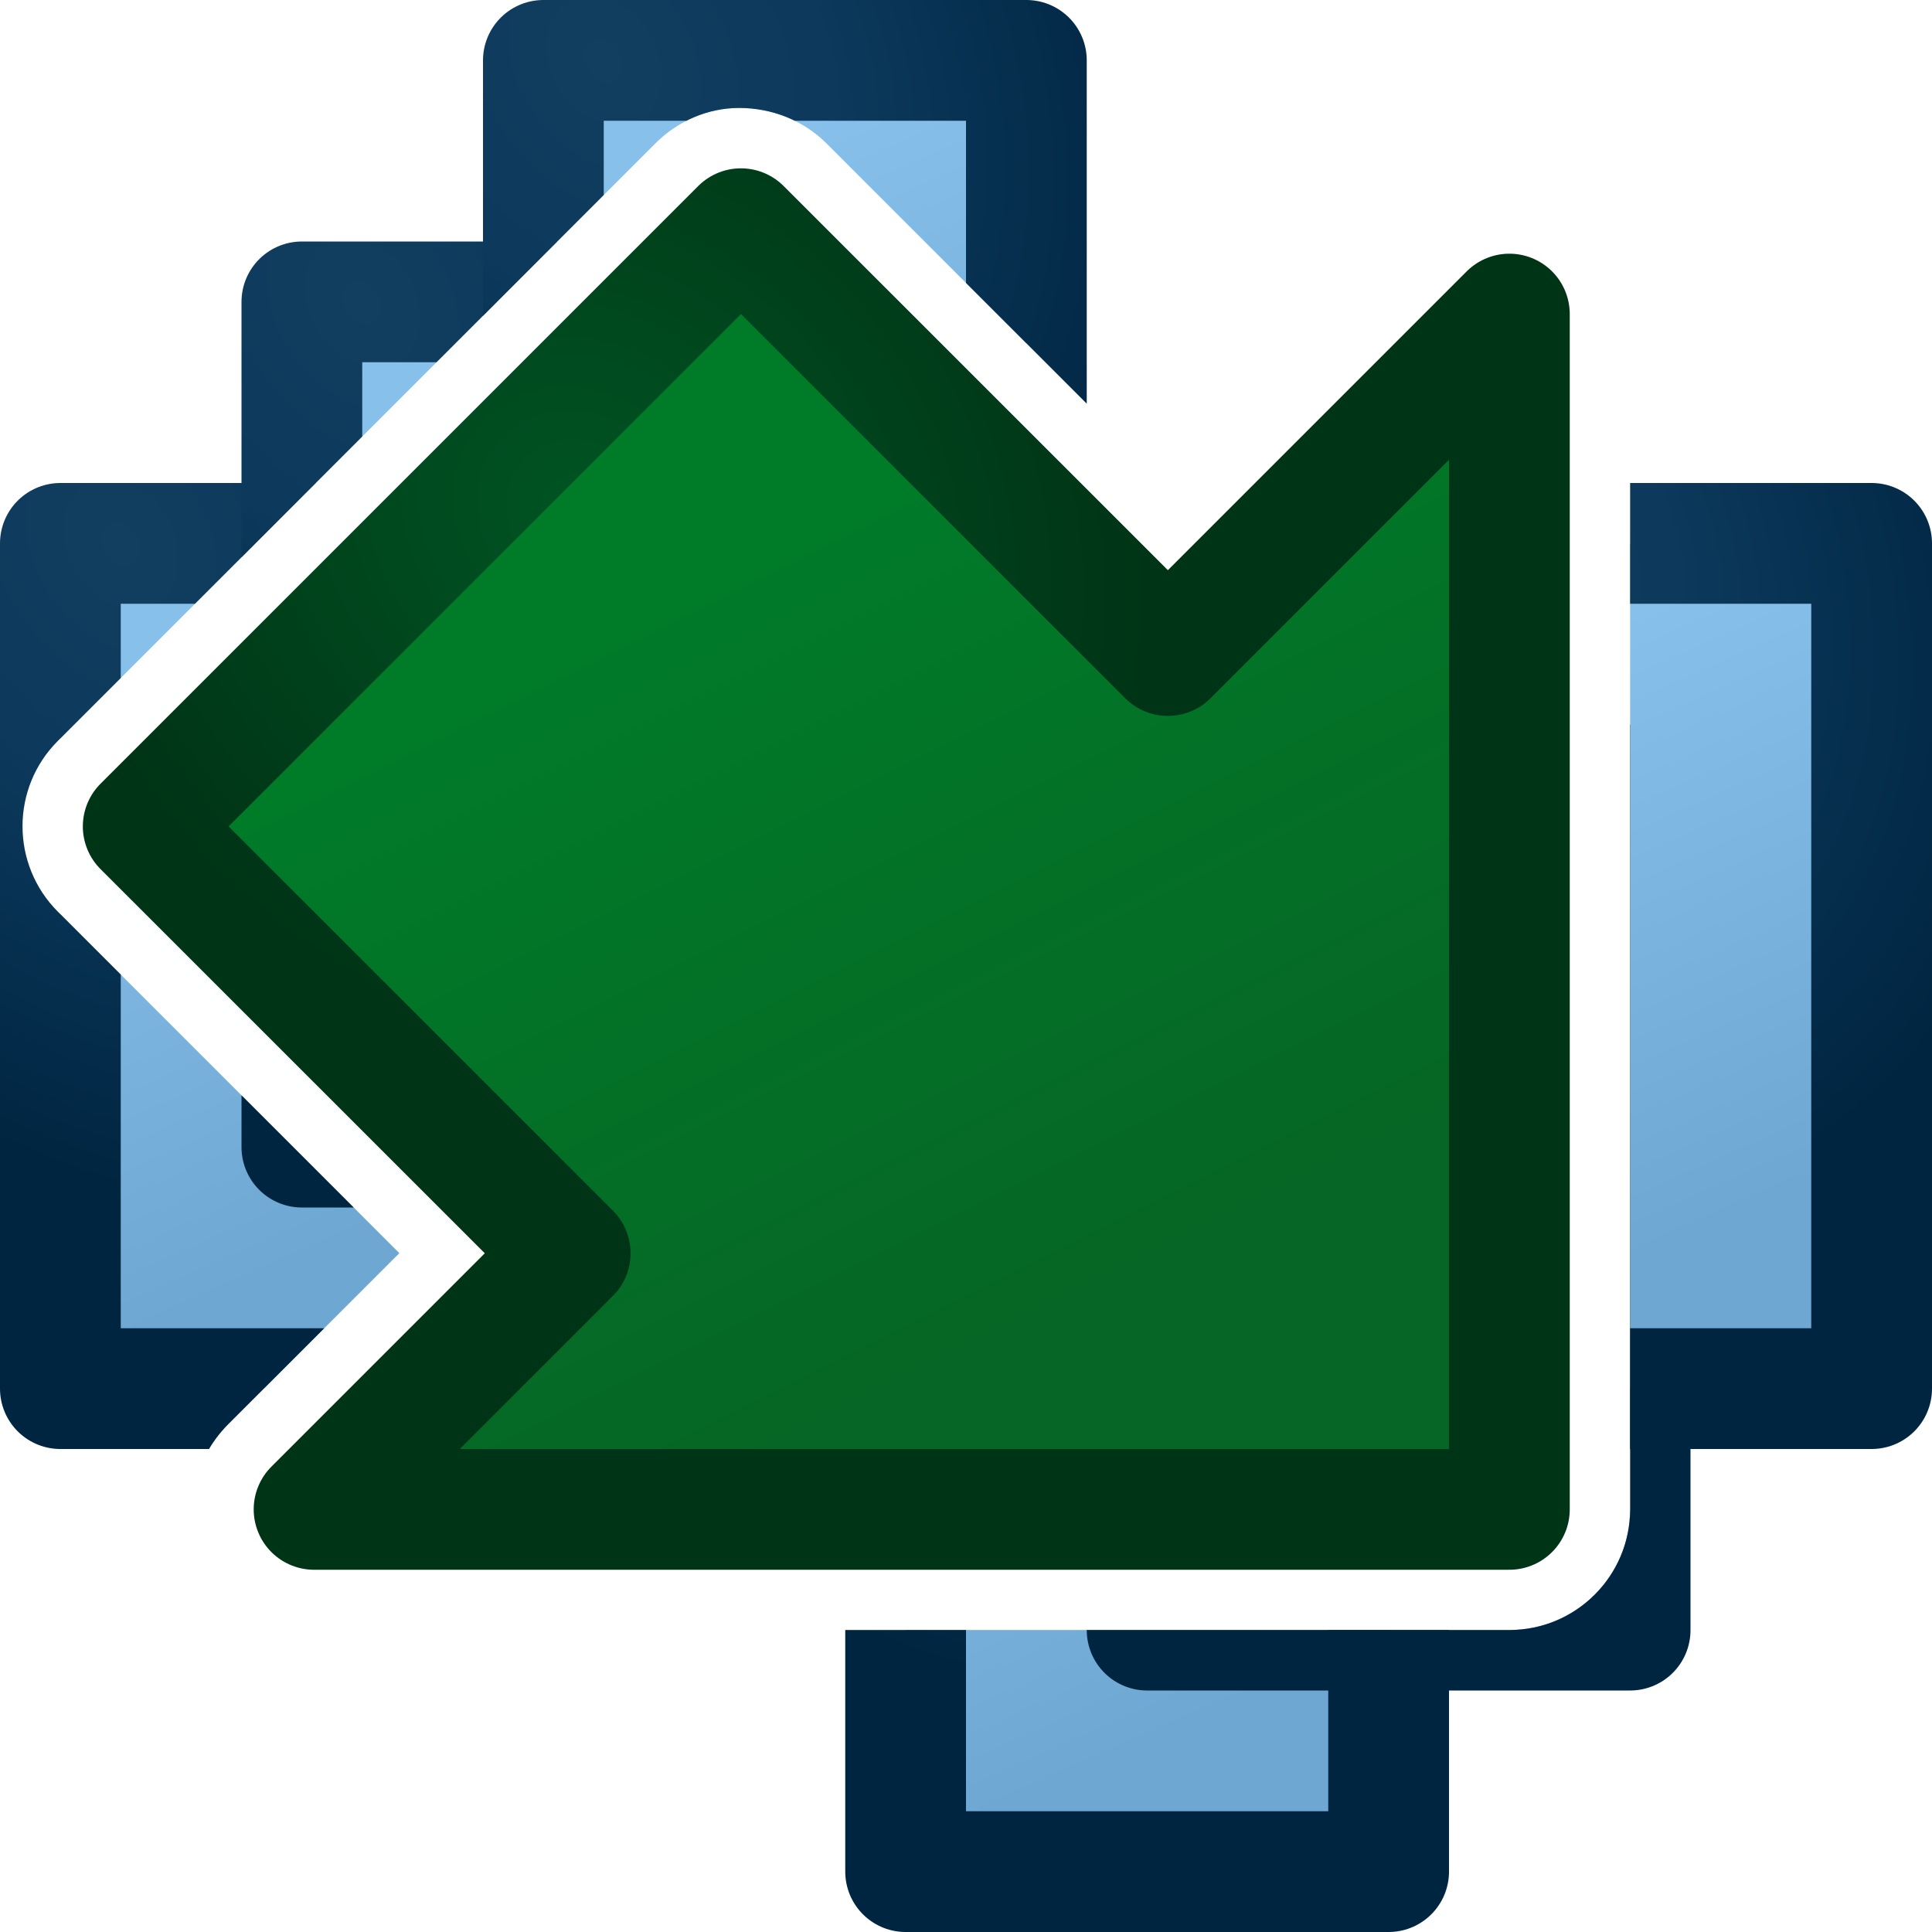 <?xml version="1.0" encoding="UTF-8" standalone="no"?>
<!-- Created with Inkscape (http://www.inkscape.org/) -->

<svg
   xmlns:dc="http://purl.org/dc/elements/1.1/"
   xmlns:cc="http://creativecommons.org/ns#"
   xmlns:rdf="http://www.w3.org/1999/02/22-rdf-syntax-ns#"
   xmlns:svg="http://www.w3.org/2000/svg"
   xmlns="http://www.w3.org/2000/svg"
   xmlns:xlink="http://www.w3.org/1999/xlink"
   xmlns:sodipodi="http://sodipodi.sourceforge.net/DTD/sodipodi-0.dtd"
   xmlns:inkscape="http://www.inkscape.org/namespaces/inkscape"
   width="16"
   height="16"
   viewBox="0 0 16 16"
   id="svg2"
   version="1.1"
   inkscape:version="0.91 r13725"
   sodipodi:docname="icon.svg">
  <defs
     id="defs4">
    <linearGradient
       inkscape:collect="always"
       id="linearGradient4261">
      <stop
         style="stop-color:#007b28;stop-opacity:1;"
         offset="0"
         id="stop4263" />
      <stop
         style="stop-color:#066625;stop-opacity:1"
         offset="1"
         id="stop4265" />
    </linearGradient>
    <linearGradient
       inkscape:collect="always"
       id="linearGradient4243">
      <stop
         style="stop-color:#005423;stop-opacity:1"
         offset="0"
         id="stop4245" />
      <stop
         id="stop4259"
         offset="0.5"
         style="stop-color:#003416;stop-opacity:1;" />
      <stop
         style="stop-color:#003416;stop-opacity:1"
         offset="1"
         id="stop4247" />
    </linearGradient>
    <linearGradient
       inkscape:collect="always"
       id="linearGradient4182">
      <stop
         style="stop-color:#87c0ea;stop-opacity:1;"
         offset="0"
         id="stop4184" />
      <stop
         style="stop-color:#6ea7d1;stop-opacity:1"
         offset="1"
         id="stop4186" />
    </linearGradient>
    <linearGradient
       id="linearGradient4174"
       inkscape:collect="always">
      <stop
         id="stop4176"
         offset="0"
         style="stop-color:#123e5f;stop-opacity:1" />
      <stop
         style="stop-color:#0c395c;stop-opacity:1"
         offset="0.391"
         id="stop4180" />
      <stop
         id="stop4178"
         offset="1"
         style="stop-color:#002541;stop-opacity:1" />
    </linearGradient>
    <radialGradient
       inkscape:collect="always"
       xlink:href="#linearGradient4174"
       id="radialGradient4168"
       cx="5"
       cy="1038.175"
       fx="5"
       fy="1038.175"
       r="2.5"
       gradientTransform="matrix(1.534,-0.92,1.2,2,-1248.48,-1034.881)"
       gradientUnits="userSpaceOnUse" />
    <linearGradient
       inkscape:collect="always"
       xlink:href="#linearGradient4182"
       id="linearGradient4192"
       x1="5.5"
       y1="1037.862"
       x2="7.5"
       y2="1042.362"
       gradientUnits="userSpaceOnUse" />
    <linearGradient
       inkscape:collect="always"
       xlink:href="#linearGradient4182"
       id="linearGradient4196"
       gradientUnits="userSpaceOnUse"
       x1="5.5"
       y1="1037.862"
       x2="7.5"
       y2="1042.362"
       gradientTransform="translate(-2,2)" />
    <radialGradient
       inkscape:collect="always"
       xlink:href="#linearGradient4174"
       id="radialGradient4198"
       gradientUnits="userSpaceOnUse"
       gradientTransform="matrix(1.534,-0.92,1.2,2,-1250.48,-1032.881)"
       cx="5"
       cy="1038.175"
       fx="5"
       fy="1038.175"
       r="2.5" />
    <linearGradient
       inkscape:collect="always"
       xlink:href="#linearGradient4182"
       id="linearGradient4202"
       gradientUnits="userSpaceOnUse"
       gradientTransform="translate(-4,4)"
       x1="5.5"
       y1="1037.862"
       x2="7.5"
       y2="1042.362" />
    <radialGradient
       inkscape:collect="always"
       xlink:href="#linearGradient4174"
       id="radialGradient4204"
       gradientUnits="userSpaceOnUse"
       gradientTransform="matrix(1.534,-0.92,1.2,2,-1252.48,-1030.881)"
       cx="5"
       cy="1038.175"
       fx="5"
       fy="1038.175"
       r="2.5" />
    <linearGradient
       inkscape:collect="always"
       xlink:href="#linearGradient4182"
       id="linearGradient4212"
       gradientUnits="userSpaceOnUse"
       gradientTransform="translate(3,8)"
       x1="5.5"
       y1="1037.862"
       x2="7.5"
       y2="1042.362" />
    <radialGradient
       inkscape:collect="always"
       xlink:href="#linearGradient4174"
       id="radialGradient4214"
       gradientUnits="userSpaceOnUse"
       gradientTransform="matrix(1.534,-0.92,1.2,2,-1245.48,-1026.881)"
       cx="5"
       cy="1038.175"
       fx="5"
       fy="1038.175"
       r="2.5" />
    <linearGradient
       inkscape:collect="always"
       xlink:href="#linearGradient4182"
       id="linearGradient4216"
       gradientUnits="userSpaceOnUse"
       gradientTransform="translate(5,6)"
       x1="5.5"
       y1="1037.862"
       x2="7.5"
       y2="1042.362" />
    <radialGradient
       inkscape:collect="always"
       xlink:href="#linearGradient4174"
       id="radialGradient4218"
       gradientUnits="userSpaceOnUse"
       gradientTransform="matrix(1.534,-0.92,1.2,2,-1243.48,-1028.881)"
       cx="5"
       cy="1038.175"
       fx="5"
       fy="1038.175"
       r="2.5" />
    <linearGradient
       inkscape:collect="always"
       xlink:href="#linearGradient4182"
       id="linearGradient4220"
       gradientUnits="userSpaceOnUse"
       x1="5.5"
       y1="1037.862"
       x2="7.5"
       y2="1042.362"
       gradientTransform="translate(7,4)" />
    <radialGradient
       inkscape:collect="always"
       xlink:href="#linearGradient4174"
       id="radialGradient4222"
       gradientUnits="userSpaceOnUse"
       gradientTransform="matrix(1.534,-0.92,1.2,2,-1241.48,-1030.881)"
       cx="5"
       cy="1038.175"
       fx="5"
       fy="1038.175"
       r="2.5" />
    <clipPath
       clipPathUnits="userSpaceOnUse"
       id="clipPath4239">
      <path
         style="color:#000000;display:inline;overflow:visible;visibility:visible;opacity:1;fill:#fec400;fill-opacity:1;fill-rule:nonzero;stroke:none;stroke-width:2;stroke-linecap:round;stroke-linejoin:round;stroke-miterlimit:4;stroke-dasharray:none;stroke-dashoffset:0;stroke-opacity:1;marker:none;enable-background:accumulate"
         d="m 0,1036.362 0,16 16,0 0,-16 -16,0 z m 6.949,3.465 c 0.271,-0 0.531,0.102 0.723,0.293 l 1.414,1.414 0.707,-0.707 c 0.63,-0.629 1.707,-0.183 1.707,0.707 l 0,5.658 c -5.5e-5,0.552 -0.448,1 -1,1 l -5.656,0 c -0.891,-4e-4 -1.337,-1.077 -0.707,-1.707 l 0.707,-0.707 -1.414,-1.416 c -0.39,-0.391 -0.39,-1.024 0,-1.414 l 2.828,-2.828 c 0.184,-0.184 0.432,-0.293 0.691,-0.293 z"
         id="path4241"
         inkscape:connector-curvature="0" />
    </clipPath>
    <linearGradient
       inkscape:collect="always"
       xlink:href="#linearGradient4182"
       id="linearGradient4325"
       gradientUnits="userSpaceOnUse"
       gradientTransform="translate(3,8)"
       x1="5.5"
       y1="1037.862"
       x2="7.5"
       y2="1042.362" />
    <radialGradient
       inkscape:collect="always"
       xlink:href="#linearGradient4174"
       id="radialGradient4327"
       gradientUnits="userSpaceOnUse"
       gradientTransform="matrix(1.534,-0.92,1.2,2,-1245.48,-1026.881)"
       cx="5"
       cy="1038.175"
       fx="5"
       fy="1038.175"
       r="2.5" />
    <linearGradient
       inkscape:collect="always"
       xlink:href="#linearGradient4182"
       id="linearGradient4329"
       gradientUnits="userSpaceOnUse"
       gradientTransform="translate(5,6)"
       x1="5.5"
       y1="1037.862"
       x2="7.5"
       y2="1042.362" />
    <radialGradient
       inkscape:collect="always"
       xlink:href="#linearGradient4174"
       id="radialGradient4331"
       gradientUnits="userSpaceOnUse"
       gradientTransform="matrix(1.534,-0.92,1.2,2,-1243.48,-1028.881)"
       cx="5"
       cy="1038.175"
       fx="5"
       fy="1038.175"
       r="2.5" />
    <linearGradient
       inkscape:collect="always"
       xlink:href="#linearGradient4182"
       id="linearGradient4333"
       gradientUnits="userSpaceOnUse"
       gradientTransform="translate(7,4)"
       x1="5.5"
       y1="1037.862"
       x2="7.5"
       y2="1042.362" />
    <radialGradient
       inkscape:collect="always"
       xlink:href="#linearGradient4174"
       id="radialGradient4335"
       gradientUnits="userSpaceOnUse"
       gradientTransform="matrix(1.534,-0.92,1.2,2,-1241.48,-1030.881)"
       cx="5"
       cy="1038.175"
       fx="5"
       fy="1038.175"
       r="2.5" />
    <linearGradient
       inkscape:collect="always"
       xlink:href="#linearGradient4182"
       id="linearGradient4337"
       gradientUnits="userSpaceOnUse"
       gradientTransform="translate(-4,4)"
       x1="5.5"
       y1="1037.862"
       x2="7.5"
       y2="1042.362" />
    <radialGradient
       inkscape:collect="always"
       xlink:href="#linearGradient4174"
       id="radialGradient4339"
       gradientUnits="userSpaceOnUse"
       gradientTransform="matrix(1.534,-0.92,1.2,2,-1252.48,-1030.881)"
       cx="5"
       cy="1038.175"
       fx="5"
       fy="1038.175"
       r="2.5" />
    <linearGradient
       inkscape:collect="always"
       xlink:href="#linearGradient4182"
       id="linearGradient4341"
       gradientUnits="userSpaceOnUse"
       gradientTransform="translate(-2,2)"
       x1="5.5"
       y1="1037.862"
       x2="7.5"
       y2="1042.362" />
    <radialGradient
       inkscape:collect="always"
       xlink:href="#linearGradient4174"
       id="radialGradient4343"
       gradientUnits="userSpaceOnUse"
       gradientTransform="matrix(1.534,-0.92,1.2,2,-1250.48,-1032.881)"
       cx="5"
       cy="1038.175"
       fx="5"
       fy="1038.175"
       r="2.5" />
    <linearGradient
       inkscape:collect="always"
       xlink:href="#linearGradient4182"
       id="linearGradient4345"
       gradientUnits="userSpaceOnUse"
       x1="5.5"
       y1="1037.862"
       x2="7.5"
       y2="1042.362" />
    <radialGradient
       inkscape:collect="always"
       xlink:href="#linearGradient4174"
       id="radialGradient4347"
       gradientUnits="userSpaceOnUse"
       gradientTransform="matrix(1.534,-0.92,1.2,2,-1248.48,-1034.881)"
       cx="5"
       cy="1038.175"
       fx="5"
       fy="1038.175"
       r="2.5" />
    <linearGradient
       inkscape:collect="always"
       xlink:href="#linearGradient4261"
       id="linearGradient4349"
       gradientUnits="userSpaceOnUse"
       x1="6"
       y1="1042.362"
       x2="8.5"
       y2="1046.862" />
    <radialGradient
       inkscape:collect="always"
       xlink:href="#linearGradient4243"
       id="radialGradient4351"
       gradientUnits="userSpaceOnUse"
       gradientTransform="matrix(1.752,-0.584,0.272,0.815,-287.687,196.532)"
       cx="6.632"
       cy="1042.257"
       fx="6.632"
       fy="1042.257"
       r="3.682" />
    <radialGradient
       inkscape:collect="always"
       xlink:href="#linearGradient4243"
       id="radialGradient4213"
       cx="5.024"
       cy="1041.291"
       fx="5.024"
       fy="1041.291"
       r="6.157"
       gradientTransform="matrix(0.903,-1.041,1.218,1.056,-1267.989,-53.741)"
       gradientUnits="userSpaceOnUse" />
    <linearGradient
       inkscape:collect="always"
       xlink:href="#linearGradient4261"
       id="linearGradient4229"
       x1="5.5"
       y1="1041.362"
       x2="8.5"
       y2="1047.362"
       gradientUnits="userSpaceOnUse" />
    <clipPath
       clipPathUnits="userSpaceOnUse"
       id="clipPath4238">
      <path
         style="color:#000000;display:inline;overflow:visible;visibility:visible;opacity:1;fill:#fec400;fill-opacity:1;fill-rule:nonzero;stroke:none;stroke-width:2;stroke-linecap:round;stroke-linejoin:round;stroke-miterlimit:4;stroke-dasharray:none;stroke-dashoffset:0;stroke-opacity:1;marker:none;enable-background:accumulate"
         d="m 0,1036.362 0,16 16,0 0,-16 -16,0 z m 6.121,0.894 c 0.271,-0 0.531,0.102 0.723,0.293 l 2.828,2.828 2.121,-2.121 c 0.63,-0.629 1.707,-0.183 1.707,0.707 l 0,9.898 c -5.5e-5,0.552 -0.448,1 -1,1 l -9.9,0 c -0.891,-4e-4 -1.337,-1.077 -0.707,-1.707 l 1.414,-1.414 -2.828,-2.828 c -0.39,-0.391 -0.39,-1.024 0,-1.414 l 4.949,-4.949 c 0.184,-0.184 0.433,-0.293 0.693,-0.293 z"
         id="path4240"
         inkscape:connector-curvature="0" />
    </clipPath>
  </defs>
  <sodipodi:namedview
     id="base"
     pagecolor="#ffffff"
     bordercolor="#666666"
     borderopacity="1.0"
     inkscape:pageopacity="0.0"
     inkscape:pageshadow="2"
     inkscape:zoom="11.391048"
     inkscape:cx="-0.32736294"
     inkscape:cy="16.47177"
     inkscape:document-units="px"
     inkscape:current-layer="layer1"
     showgrid="true"
     inkscape:window-width="1600"
     inkscape:window-height="838"
     inkscape:window-x="1592"
     inkscape:window-y="-8"
     inkscape:window-maximized="1"
     units="px"
     inkscape:object-paths="true"
     inkscape:snap-midpoints="true"
     inkscape:snap-intersection-paths="true"
     showguides="false">
    <inkscape:grid
       type="xygrid"
       id="grid4136"
       spacingx="0.5"
       spacingy="0.5"
       empspacing="2" />
    <sodipodi:guide
       position="-12,20"
       orientation="-0.707,0.707"
       id="guide4226" />
  </sodipodi:namedview>
  <g
     inkscape:label="Layer 1"
     inkscape:groupmode="layer"
     id="layer1"
     transform="translate(0,-1036.362)">
    <g
       inkscape:label="#g4269"
       id="bfr-128"
       transform="matrix(8,0,0,8,16,-7366.535)">
      <g
         id="g4281"
         clip-path="url(#clipPath4239)">
        <path
           style="color:#000000;display:inline;overflow:visible;visibility:visible;opacity:1;fill:url(#linearGradient4325);fill-opacity:1;fill-rule:nonzero;stroke:url(#radialGradient4327);stroke-width:1;stroke-linecap:round;stroke-linejoin:round;stroke-miterlimit:4;stroke-dasharray:none;stroke-dashoffset:0;stroke-opacity:1;marker:none;enable-background:accumulate"
           d="m 7.5,1044.862 4,0 0,7 -4,0 z"
           id="path4283"
           inkscape:connector-curvature="0" />
        <path
           inkscape:connector-curvature="0"
           id="path4285"
           d="m 9.5,1042.862 4,0 0,7 -4,0 z"
           style="color:#000000;display:inline;overflow:visible;visibility:visible;opacity:1;fill:url(#linearGradient4329);fill-opacity:1;fill-rule:nonzero;stroke:url(#radialGradient4331);stroke-width:1;stroke-linecap:round;stroke-linejoin:round;stroke-miterlimit:4;stroke-dasharray:none;stroke-dashoffset:0;stroke-opacity:1;marker:none;enable-background:accumulate" />
        <path
           style="color:#000000;display:inline;overflow:visible;visibility:visible;opacity:1;fill:url(#linearGradient4333);fill-opacity:1;fill-rule:nonzero;stroke:url(#radialGradient4335);stroke-width:1;stroke-linecap:round;stroke-linejoin:round;stroke-miterlimit:4;stroke-dasharray:none;stroke-dashoffset:0;stroke-opacity:1;marker:none;enable-background:accumulate"
           d="m 11.5,1040.862 4,0 0,7 -4,0 z"
           id="path4287"
           inkscape:connector-curvature="0" />
        <path
           inkscape:connector-curvature="0"
           id="path4289"
           d="m 0.5,1040.862 4,0 0,7 -4,0 z"
           style="color:#000000;display:inline;overflow:visible;visibility:visible;opacity:1;fill:url(#linearGradient4337);fill-opacity:1;fill-rule:nonzero;stroke:url(#radialGradient4339);stroke-width:1;stroke-linecap:round;stroke-linejoin:round;stroke-miterlimit:4;stroke-dasharray:none;stroke-dashoffset:0;stroke-opacity:1;marker:none;enable-background:accumulate" />
        <path
           style="color:#000000;display:inline;overflow:visible;visibility:visible;opacity:1;fill:url(#linearGradient4341);fill-opacity:1;fill-rule:nonzero;stroke:url(#radialGradient4343);stroke-width:1;stroke-linecap:round;stroke-linejoin:round;stroke-miterlimit:4;stroke-dasharray:none;stroke-dashoffset:0;stroke-opacity:1;marker:none;enable-background:accumulate"
           d="m 2.5,1038.862 4,0 0,7 -4,0 z"
           id="path4291"
           inkscape:connector-curvature="0" />
        <path
           inkscape:connector-curvature="0"
           id="path4293"
           d="m 4.5,1036.862 4,0 0,7 -4,0 z"
           style="color:#000000;display:inline;overflow:visible;visibility:visible;opacity:1;fill:url(#linearGradient4345);fill-opacity:1;fill-rule:nonzero;stroke:url(#radialGradient4347);stroke-width:1;stroke-linecap:round;stroke-linejoin:round;stroke-miterlimit:4;stroke-dasharray:none;stroke-dashoffset:0;stroke-opacity:1;marker:none;enable-background:accumulate" />
      </g>
      <path
         style="color:#000000;display:inline;overflow:visible;visibility:visible;opacity:1;fill:url(#linearGradient4349);fill-opacity:1;fill-rule:nonzero;stroke:url(#radialGradient4351);stroke-width:1;stroke-linecap:round;stroke-linejoin:round;stroke-miterlimit:4;stroke-dasharray:none;stroke-dashoffset:0;stroke-opacity:1;marker:none;enable-background:accumulate"
         d="m 6.964,1040.827 -2.828,2.829 2.121,2.121 -1.414,1.414 5.657,0 0,-5.657 -1.414,1.414 z"
         id="path4295"
         inkscape:connector-curvature="0" />
    </g>
    <g
       id="bfr-16"
       inkscape:label="#g4242">
      <g
         clip-path="url(#clipPath4238)"
         id="g4231">
        <path
           inkscape:connector-curvature="0"
           id="path4206"
           d="m 7.5,1044.862 4,0 0,7 -4,0 z"
           style="color:#000000;display:inline;overflow:visible;visibility:visible;opacity:1;fill:url(#linearGradient4212);fill-opacity:1;fill-rule:nonzero;stroke:url(#radialGradient4214);stroke-width:1;stroke-linecap:round;stroke-linejoin:round;stroke-miterlimit:4;stroke-dasharray:none;stroke-dashoffset:0;stroke-opacity:1;marker:none;enable-background:accumulate" />
        <path
           style="color:#000000;display:inline;overflow:visible;visibility:visible;opacity:1;fill:url(#linearGradient4216);fill-opacity:1;fill-rule:nonzero;stroke:url(#radialGradient4218);stroke-width:1;stroke-linecap:round;stroke-linejoin:round;stroke-miterlimit:4;stroke-dasharray:none;stroke-dashoffset:0;stroke-opacity:1;marker:none;enable-background:accumulate"
           d="m 9.5,1042.862 4,0 0,7 -4,0 z"
           id="path4208"
           inkscape:connector-curvature="0" />
        <path
           inkscape:connector-curvature="0"
           id="path4210"
           d="m 11.5,1040.862 4,0 0,7 -4,0 z"
           style="color:#000000;display:inline;overflow:visible;visibility:visible;opacity:1;fill:url(#linearGradient4220);fill-opacity:1;fill-rule:nonzero;stroke:url(#radialGradient4222);stroke-width:1;stroke-linecap:round;stroke-linejoin:round;stroke-miterlimit:4;stroke-dasharray:none;stroke-dashoffset:0;stroke-opacity:1;marker:none;enable-background:accumulate" />
        <path
           style="color:#000000;display:inline;overflow:visible;visibility:visible;opacity:1;fill:url(#linearGradient4202);fill-opacity:1;fill-rule:nonzero;stroke:url(#radialGradient4204);stroke-width:1;stroke-linecap:round;stroke-linejoin:round;stroke-miterlimit:4;stroke-dasharray:none;stroke-dashoffset:0;stroke-opacity:1;marker:none;enable-background:accumulate"
           d="m 0.5,1040.862 4,0 0,7 -4,0 z"
           id="path4200"
           inkscape:connector-curvature="0" />
        <path
           inkscape:connector-curvature="0"
           id="path4194"
           d="m 2.5,1038.862 4,0 0,7 -4,0 z"
           style="color:#000000;display:inline;overflow:visible;visibility:visible;opacity:1;fill:url(#linearGradient4196);fill-opacity:1;fill-rule:nonzero;stroke:url(#radialGradient4198);stroke-width:1;stroke-linecap:round;stroke-linejoin:round;stroke-miterlimit:4;stroke-dasharray:none;stroke-dashoffset:0;stroke-opacity:1;marker:none;enable-background:accumulate" />
        <path
           style="color:#000000;display:inline;overflow:visible;visibility:visible;opacity:1;fill:url(#linearGradient4192);fill-opacity:1;fill-rule:nonzero;stroke:url(#radialGradient4168);stroke-width:1;stroke-linecap:round;stroke-linejoin:round;stroke-miterlimit:4;stroke-dasharray:none;stroke-dashoffset:0;stroke-opacity:1;marker:none;enable-background:accumulate"
           d="m 4.5,1036.862 4,0 0,7 -4,0 z"
           id="path4142"
           inkscape:connector-curvature="0" />
      </g>
      <path
         inkscape:connector-curvature="0"
         id="path4197"
         d="m 6.136,1038.256 -4.95,4.95 3.536,3.535 -2.121,2.121 9.899,0 0,-9.899 -2.828,2.828 z"
         style="color:#000000;display:inline;overflow:visible;visibility:visible;opacity:1;fill:url(#linearGradient4229);fill-opacity:1;fill-rule:nonzero;stroke:url(#radialGradient4213);stroke-width:1;stroke-linecap:round;stroke-linejoin:round;stroke-miterlimit:4;stroke-dasharray:none;stroke-dashoffset:0;stroke-opacity:1;marker:none;enable-background:accumulate" />
    </g>
  </g>
</svg>
